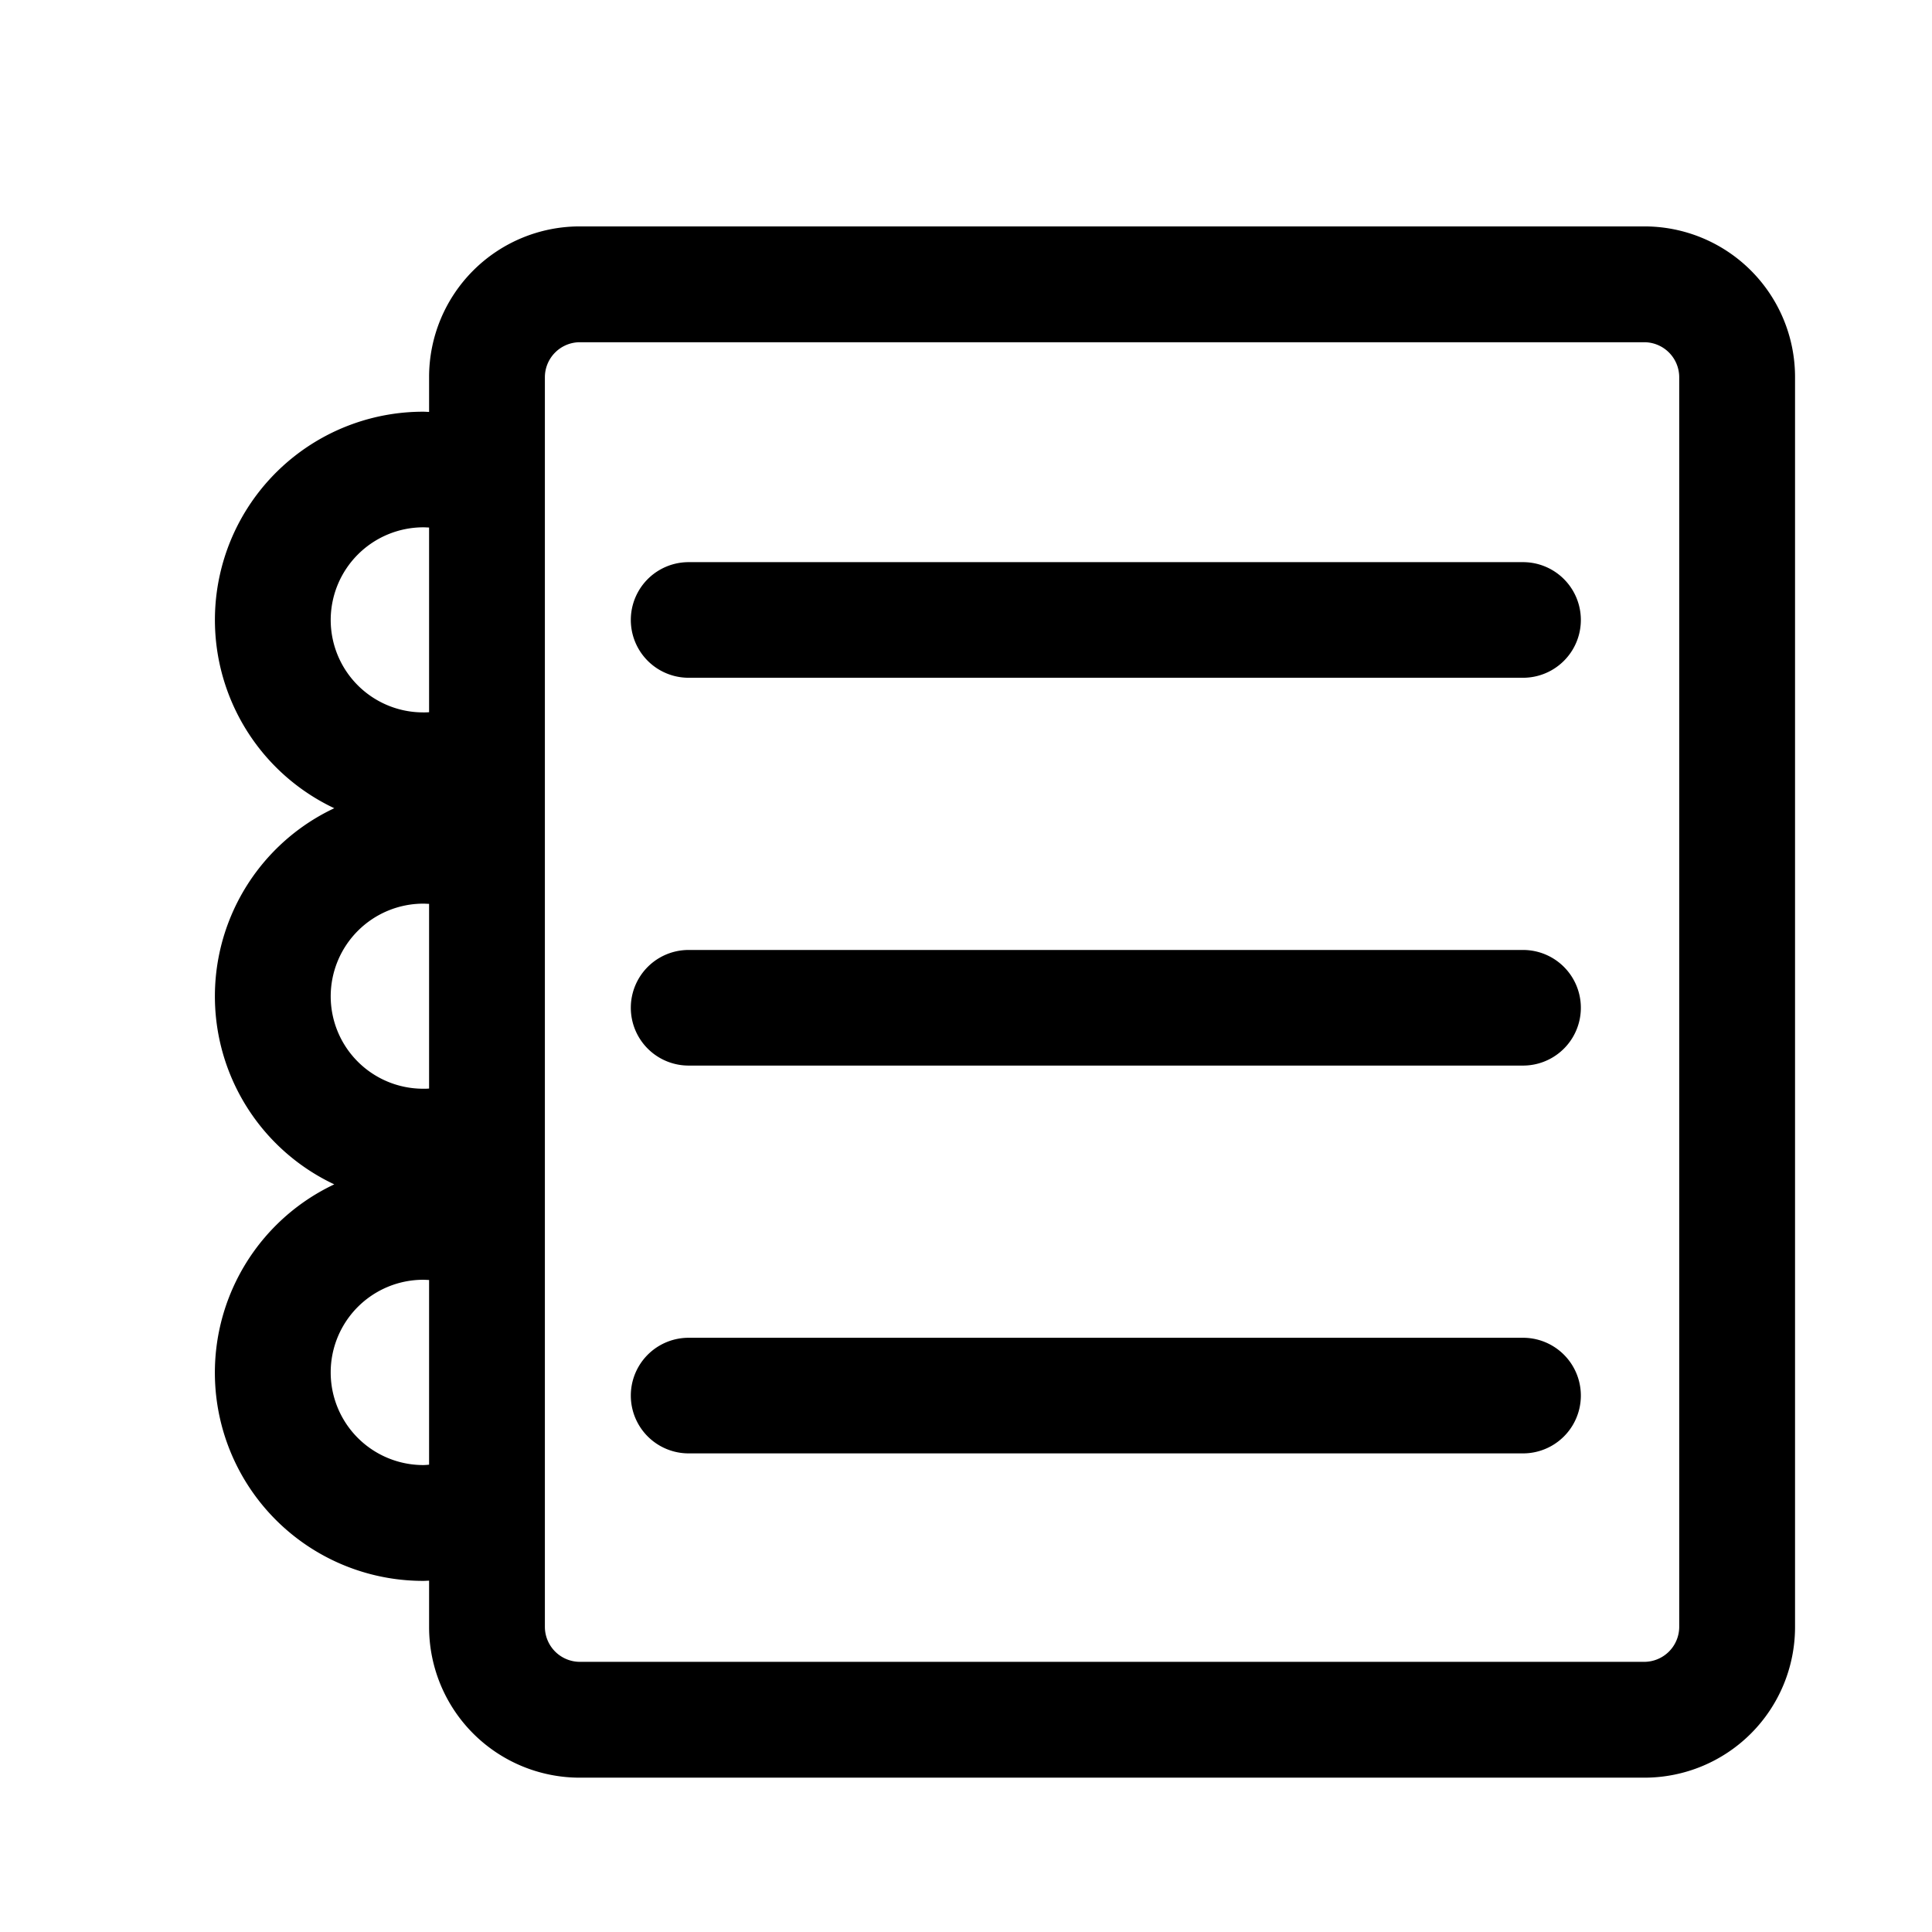 <svg xmlns="http://www.w3.org/2000/svg" viewBox="0 0 1024 1024">
  <g>
    <g>
      <path d="M796.9,289.6H354.638a30.638,30.638,0,0,0,0,61.276H796.9a30.638,30.638,0,1,0,0-61.276Zm0,205.548H354.638a30.638,30.638,0,0,0,0,61.276H796.9a30.638,30.638,0,1,0,0-61.276Zm0,205.548H354.638a30.638,30.638,0,0,0,0,61.276H796.9a30.638,30.638,0,0,0,0-61.276Z" transform="translate(10.347 8.352)"/>
      <path d="M871.666,120H307.171a79.842,79.842,0,0,0-79.743,79.743v18.572c-1.049,0-1.994-.1-3.043-.1A110.357,110.357,0,0,0,177.17,428.374a110.154,110.154,0,0,0,0,199.357A110.357,110.357,0,0,0,224.386,837.9c1.049,0,1.994-.1,3.043-.1v24.657a79.842,79.842,0,0,0,79.743,79.743H871.666a79.842,79.842,0,0,0,79.743-79.743v-662.7A79.842,79.842,0,0,0,871.666,120ZM175.281,328.59a49.168,49.168,0,0,1,49.1-49.1c1.049,0,2.1.1,3.043.1v97.895a29.487,29.487,0,0,1-3.043.1,49.011,49.011,0,0,1-49.1-49Zm0,199.462a49.168,49.168,0,0,1,49.1-49.1c1.049,0,2.1.105,3.043.105v97.895a29.521,29.521,0,0,1-3.043.1A49.011,49.011,0,0,1,175.281,528.052Zm49.1,248.462a49.1,49.1,0,0,1,0-98.21c1.049,0,2.1.105,3.043.105V776.3A29.662,29.662,0,0,1,224.386,776.514Zm665.642,85.933a18.588,18.588,0,0,1-18.362,18.362h-564.5a18.588,18.588,0,0,1-18.362-18.362v-662.7a18.588,18.588,0,0,1,18.362-18.362h564.5a18.588,18.588,0,0,1,18.362,18.362v662.7Z"/>
    </g>
  </g>
</svg>
